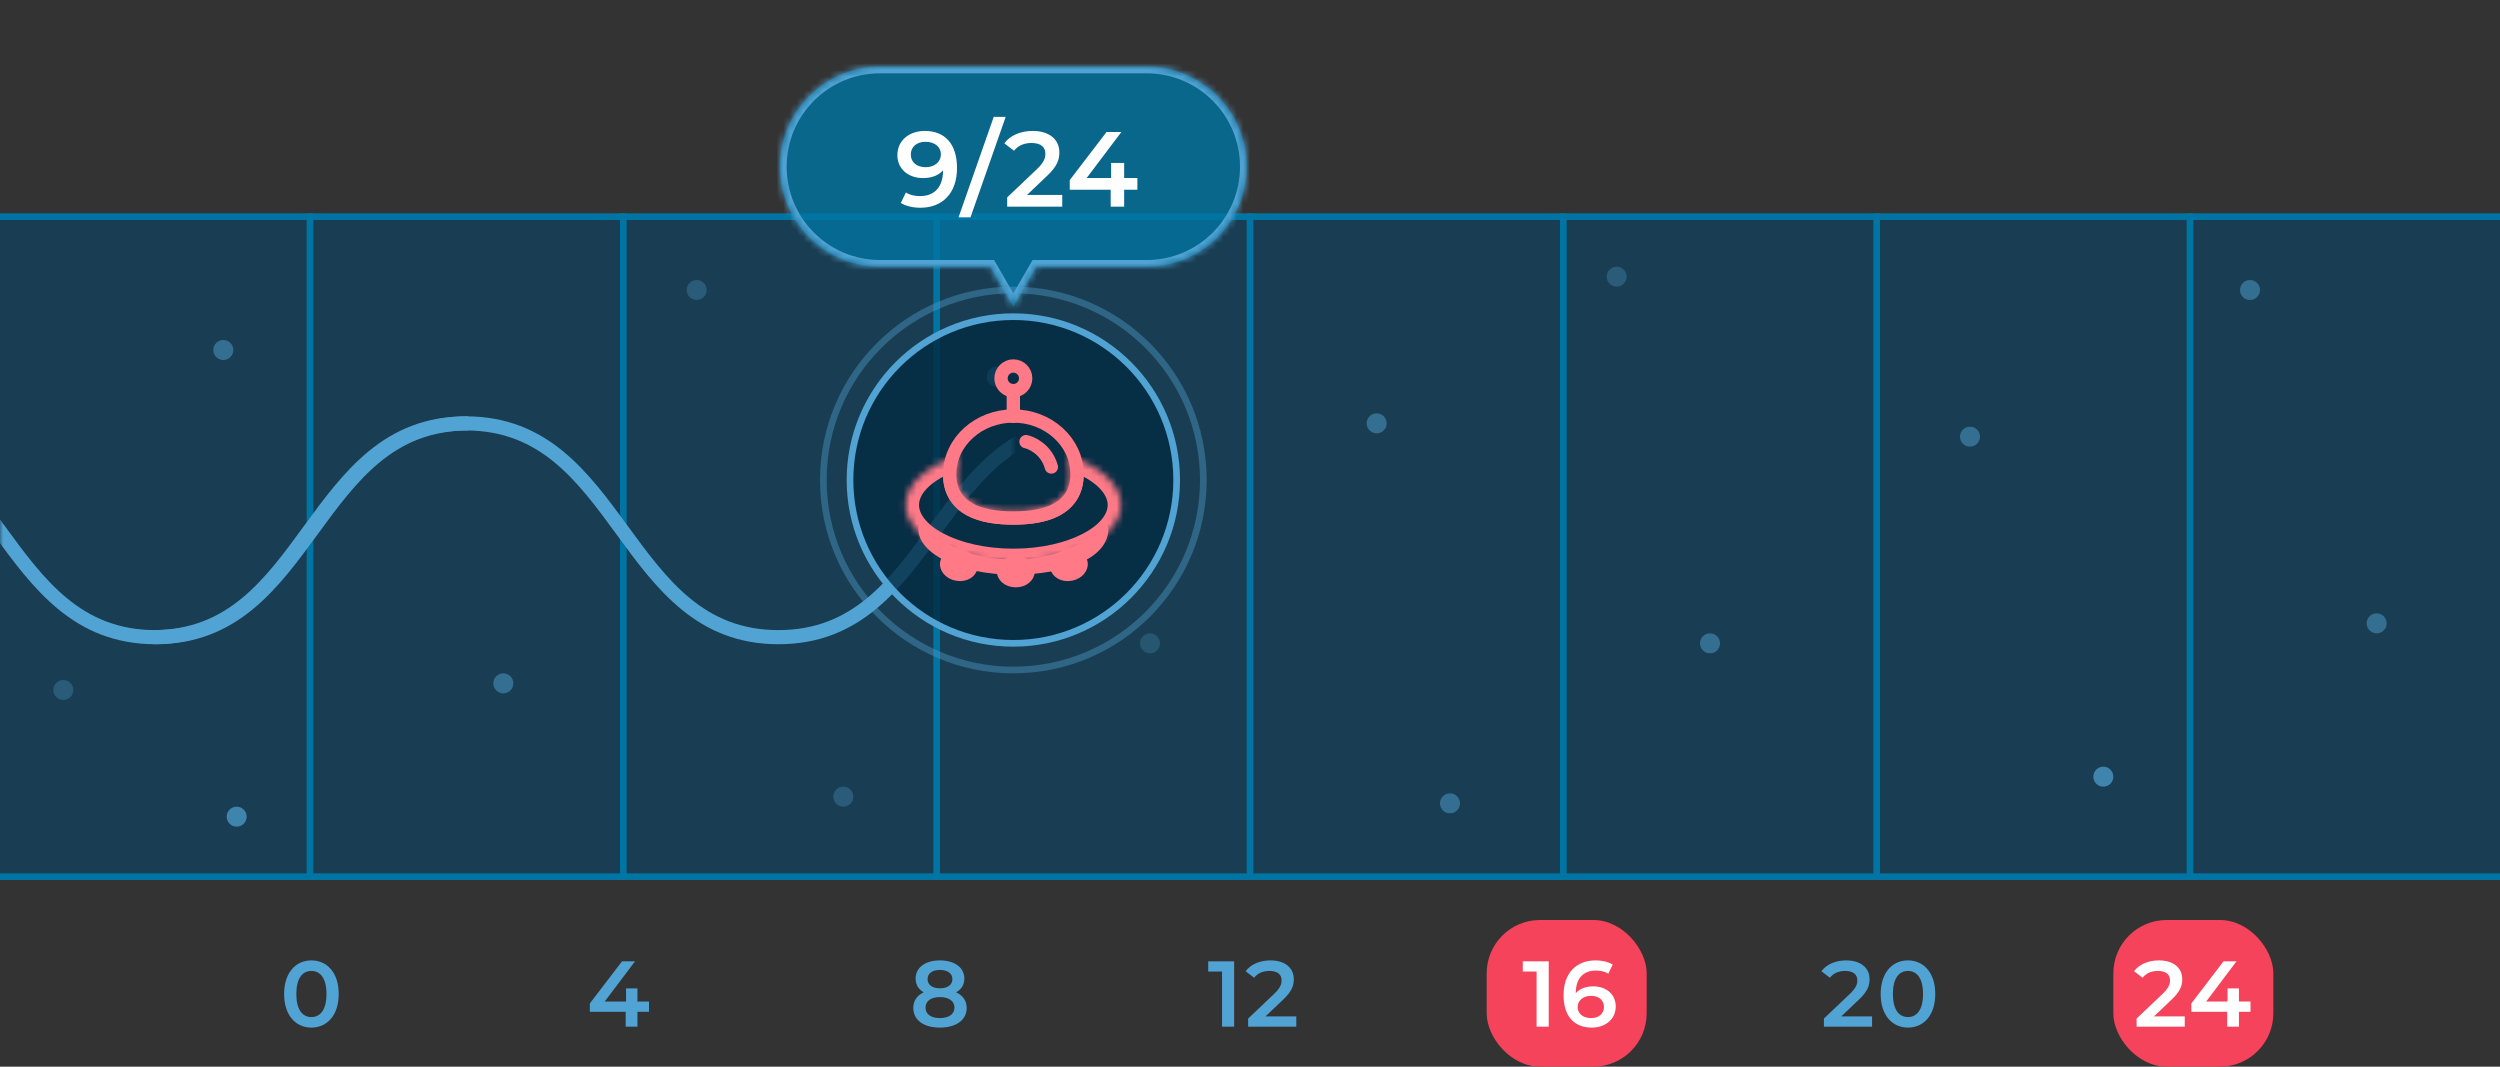 <svg width="375" height="160" viewBox="0 0 375 160" fill="none" xmlns="http://www.w3.org/2000/svg">
<rect x="0" y="0" width="375" height="160" fill="#333333" stroke="none"/>
<g clip-path="url(#clip0_1452_65258)">
<rect x="-0.5" y="32.5" width="376" height="99" fill="#004973" fill-opacity="0.5" stroke="#0074A2"/>
<line x1="93.5" y1="32" x2="93.5" y2="132" stroke="#0074A2"/>
<line x1="140.5" y1="32" x2="140.5" y2="132" stroke="#0074A2"/>
<line x1="46.5" y1="32" x2="46.5" y2="132" stroke="#0074A2"/>
<line x1="187.5" y1="32" x2="187.5" y2="132" stroke="#0074A2"/>
<line x1="234.5" y1="32" x2="234.5" y2="132" stroke="#0074A2"/>
<line x1="281.5" y1="32" x2="281.5" y2="132" stroke="#0074A2"/>
<line x1="328.5" y1="32" x2="328.5" y2="132" stroke="#0074A2"/>
<circle cx="33.5" cy="52.5" r="1.5" fill="#51A3D3" fill-opacity="0.5"/>
<circle cx="9.5" cy="103.5" r="1.5" fill="#51A3D3" fill-opacity="0.3"/>
<circle cx="75.5" cy="102.5" r="1.5" fill="#51A3D3" fill-opacity="0.5"/>
<circle cx="104.5" cy="43.5" r="1.5" fill="#51A3D3" fill-opacity="0.3"/>
<circle cx="35.5" cy="122.5" r="1.5" fill="#51A3D3" fill-opacity="0.7"/>
<circle cx="126.5" cy="119.5" r="1.5" fill="#51A3D3" fill-opacity="0.3"/>
<circle cx="149.5" cy="56.5" r="1.5" fill="#51A3D3" fill-opacity="0.7"/>
<circle cx="172.5" cy="96.5" r="1.5" fill="#51A3D3" fill-opacity="0.25"/>
<circle cx="206.5" cy="63.5" r="1.5" fill="#51A3D3" fill-opacity="0.5"/>
<circle cx="242.5" cy="41.5" r="1.5" fill="#51A3D3" fill-opacity="0.3"/>
<circle cx="256.5" cy="96.5" r="1.5" fill="#51A3D3" fill-opacity="0.5"/>
<circle cx="217.5" cy="120.5" r="1.5" fill="#51A3D3" fill-opacity="0.5"/>
<circle cx="337.5" cy="43.5" r="1.5" fill="#51A3D3" fill-opacity="0.5"/>
<circle cx="295.5" cy="65.5" r="1.5" fill="#51A3D3" fill-opacity="0.5"/>
<circle cx="315.5" cy="116.5" r="1.5" fill="#51A3D3" fill-opacity="0.7"/>
<path d="M358 93.5C358 94.328 357.328 95 356.5 95C355.672 95 355 94.328 355 93.5C355 92.672 355.672 92 356.5 92C357.328 92 358 92.672 358 93.5Z" fill="#51A3D3" fill-opacity="0.5"/>
<path d="M97.352 150.234H95.616V148.26H93.908V150.234H90.702L95.252 144.2H93.306L88.476 150.514V151.774H93.852V154H95.616V151.774H97.352V150.234Z" fill="#51A3D3"/>
<path d="M46.704 154.14C49.042 154.14 50.806 152.32 50.806 149.1C50.806 145.88 49.042 144.06 46.704 144.06C44.38 144.06 42.616 145.88 42.616 149.1C42.616 152.32 44.38 154.14 46.704 154.14ZM46.704 152.558C45.374 152.558 44.45 151.466 44.45 149.1C44.45 146.734 45.374 145.642 46.704 145.642C48.048 145.642 48.972 146.734 48.972 149.1C48.972 151.466 48.048 152.558 46.704 152.558Z" fill="#51A3D3"/>
<path d="M143.406 148.848C144.204 148.414 144.652 147.714 144.652 146.79C144.652 145.11 143.168 144.06 140.984 144.06C138.814 144.06 137.344 145.11 137.344 146.79C137.344 147.714 137.778 148.414 138.562 148.848C137.554 149.31 136.994 150.108 136.994 151.186C136.994 153.006 138.548 154.14 140.984 154.14C143.42 154.14 145.002 153.006 145.002 151.186C145.002 150.108 144.428 149.31 143.406 148.848ZM140.984 145.488C142.104 145.488 142.86 145.992 142.86 146.874C142.86 147.714 142.146 148.246 140.984 148.246C139.836 148.246 139.136 147.714 139.136 146.874C139.136 145.992 139.864 145.488 140.984 145.488ZM140.984 152.712C139.64 152.712 138.828 152.124 138.828 151.13C138.828 150.164 139.64 149.562 140.984 149.562C142.328 149.562 143.168 150.164 143.168 151.13C143.168 152.124 142.328 152.712 140.984 152.712Z" fill="#51A3D3"/>
<path d="M181.232 144.2V145.726H183.304V154H185.124V144.2H181.232ZM189.826 152.46L192.444 149.968C193.802 148.694 194.068 147.826 194.068 146.874C194.068 145.138 192.696 144.06 190.568 144.06C188.958 144.06 187.6 144.662 186.844 145.684L188.118 146.664C188.664 145.964 189.462 145.642 190.414 145.642C191.618 145.642 192.234 146.16 192.234 147.056C192.234 147.602 192.066 148.176 191.114 149.086L187.222 152.782V154H194.446V152.46H189.826Z" fill="#51A3D3"/>
<rect x="223" y="138" width="24" height="22" rx="8" fill="#F4435A"/>
<path d="M228.417 144.2V145.726H230.489V154H232.309V144.2H228.417ZM238.985 147.952C237.893 147.952 236.955 148.288 236.367 148.974V148.96C236.367 146.734 237.529 145.586 239.377 145.586C240.063 145.586 240.707 145.712 241.239 146.062L241.911 144.69C241.253 144.27 240.315 144.06 239.335 144.06C236.493 144.06 234.533 145.908 234.533 149.268C234.533 152.418 236.101 154.14 238.775 154.14C240.777 154.14 242.359 152.908 242.359 150.962C242.359 149.128 240.917 147.952 238.985 147.952ZM238.677 152.712C237.375 152.712 236.647 151.984 236.647 151.06C236.647 150.094 237.459 149.38 238.635 149.38C239.825 149.38 240.595 150.024 240.595 151.046C240.595 152.068 239.811 152.712 238.677 152.712Z" fill="white"/>
<rect x="317" y="138" width="24" height="22" rx="8" fill="#F4435A"/>
<path d="M276.19 152.46L278.808 149.968C280.166 148.694 280.432 147.826 280.432 146.874C280.432 145.138 279.06 144.06 276.932 144.06C275.322 144.06 273.964 144.662 273.208 145.684L274.482 146.664C275.028 145.964 275.826 145.642 276.778 145.642C277.982 145.642 278.598 146.16 278.598 147.056C278.598 147.602 278.43 148.176 277.478 149.086L273.586 152.782V154H280.81V152.46H276.19ZM286.188 154.14C288.526 154.14 290.29 152.32 290.29 149.1C290.29 145.88 288.526 144.06 286.188 144.06C283.864 144.06 282.1 145.88 282.1 149.1C282.1 152.32 283.864 154.14 286.188 154.14ZM286.188 152.558C284.858 152.558 283.934 151.466 283.934 149.1C283.934 146.734 284.858 145.642 286.188 145.642C287.532 145.642 288.456 146.734 288.456 149.1C288.456 151.466 287.532 152.558 286.188 152.558Z" fill="#51A3D3"/>
<path d="M323.094 152.46L325.712 149.968C327.07 148.694 327.336 147.826 327.336 146.874C327.336 145.138 325.964 144.06 323.836 144.06C322.226 144.06 320.868 144.662 320.112 145.684L321.386 146.664C321.932 145.964 322.73 145.642 323.682 145.642C324.886 145.642 325.502 146.16 325.502 147.056C325.502 147.602 325.334 148.176 324.382 149.086L320.49 152.782V154H327.714V152.46H323.094ZM337.575 150.234H335.839V148.26H334.131V150.234H330.925L335.475 144.2H333.529L328.699 150.514V151.774H334.075V154H335.839V151.774H337.575V150.234Z" fill="white"/>
<g clip-path="url(#clip1_1452_65258)">
<mask id="mask0_1452_65258" style="mask-type:alpha" maskUnits="userSpaceOnUse" x="0" y="32" width="152" height="100">
<rect y="32" width="152" height="100" fill="#51A3D3"/>
</mask>
<g mask="url(#mask0_1452_65258)">
<path d="M351.211 62.45C338.953 62.45 332.831 70.821 326.913 78.915C321.048 86.936 315.508 94.514 304.322 94.514C293.135 94.514 287.595 86.939 281.731 78.915C275.813 70.821 269.691 62.45 257.432 62.45C245.174 62.45 239.055 70.821 233.134 78.915C227.27 86.936 221.729 94.514 210.543 94.514C199.357 94.514 193.817 86.939 187.952 78.915C182.034 70.821 175.912 62.45 163.654 62.45C151.395 62.45 145.277 70.821 139.356 78.915C133.491 86.936 127.951 94.514 116.765 94.514C105.578 94.514 100.042 86.939 94.177 78.915C88.259 70.821 82.137 62.45 69.879 62.45C57.62 62.45 51.502 70.821 45.581 78.915C39.727 86.939 34.186 94.514 23 94.514V96.635C35.258 96.635 41.377 88.265 47.298 80.17C53.163 72.15 58.703 64.571 69.889 64.571C81.076 64.571 86.616 72.146 92.481 80.17C98.398 88.265 104.52 96.635 116.775 96.635C129.03 96.635 135.152 88.265 141.073 80.17C146.938 72.15 152.478 64.571 163.664 64.571C174.851 64.571 180.391 72.146 186.256 80.17C192.173 88.265 198.295 96.635 210.554 96.635C222.812 96.635 228.931 88.265 234.852 80.17C240.717 72.15 246.257 64.571 257.443 64.571C268.629 64.571 274.17 72.146 280.034 80.17C285.952 88.265 292.074 96.635 304.332 96.635C316.591 96.635 322.713 88.265 328.63 80.17C334.495 72.15 340.035 64.571 351.222 64.571V62.45H351.211Z" fill="#51A3D3"/>
<path d="M70.211 62.45C57.953 62.45 51.831 70.821 45.913 78.915C40.048 86.936 34.508 94.514 23.322 94.514C12.136 94.514 6.595 86.939 0.731 78.915C-5.187 70.821 -11.309 62.45 -23.567 62.45C-35.826 62.45 -41.944 70.821 -47.866 78.915C-53.73 86.936 -59.271 94.514 -70.457 94.514C-81.643 94.514 -87.183 86.939 -93.048 78.915C-98.966 70.821 -105.088 62.45 -117.346 62.45C-129.605 62.45 -135.723 70.821 -141.644 78.915C-147.509 86.936 -153.049 94.514 -164.235 94.514C-175.422 94.514 -180.958 86.939 -186.823 78.915C-192.741 70.821 -198.863 62.45 -211.121 62.45C-223.38 62.45 -229.498 70.821 -235.419 78.915C-241.273 86.939 -246.814 94.514 -258 94.514V96.635C-245.742 96.635 -239.623 88.265 -233.702 80.17C-227.837 72.15 -222.297 64.571 -211.111 64.571C-199.924 64.571 -194.384 72.146 -188.519 80.17C-182.602 88.265 -176.48 96.635 -164.225 96.635C-151.97 96.635 -145.848 88.265 -139.927 80.17C-134.062 72.15 -128.522 64.571 -117.336 64.571C-106.149 64.571 -100.609 72.146 -94.744 80.17C-88.827 88.265 -82.705 96.635 -70.446 96.635C-58.188 96.635 -52.069 88.265 -46.148 80.17C-40.283 72.15 -34.743 64.571 -23.557 64.571C-12.371 64.571 -6.83 72.146 -0.966 80.17C4.952 88.265 11.074 96.635 23.332 96.635C35.591 96.635 41.713 88.265 47.63 80.17C53.495 72.15 59.035 64.571 70.222 64.571V62.45H70.211Z" fill="#51A3D3"/>
</g>
</g>
<mask id="path-37-inside-1_1452_65258" fill="white">
<path fill-rule="evenodd" clip-rule="evenodd" d="M172 40C180.284 40 187 33.284 187 25C187 16.716 180.284 10 172 10L132 10C123.716 10 117 16.716 117 25C117 33.284 123.716 40 132 40L148.536 40L152 46L155.464 40L172 40Z"/>
</mask>
<path fill-rule="evenodd" clip-rule="evenodd" d="M172 40C180.284 40 187 33.284 187 25C187 16.716 180.284 10 172 10L132 10C123.716 10 117 16.716 117 25C117 33.284 123.716 40 132 40L148.536 40L152 46L155.464 40L172 40Z" fill="#0074A2" fill-opacity="0.8"/>
<path d="M172 40V39V40ZM172 10V11V10ZM132 10V9V10ZM117 25H116H117ZM132 40V39V40ZM148.536 40L149.402 39.5L149.113 39H148.536V40ZM152 46L151.134 46.5L152 48L152.866 46.5L152 46ZM155.464 40V39H154.887L154.598 39.5L155.464 40ZM186 25C186 32.732 179.732 39 172 39V41C180.837 41 188 33.837 188 25H186ZM172 11C179.732 11 186 17.268 186 25H188C188 16.163 180.837 9 172 9V11ZM132 11L172 11V9L132 9V11ZM118 25C118 17.268 124.268 11 132 11V9C123.163 9 116 16.163 116 25H118ZM132 39C124.268 39 118 32.732 118 25H116C116 33.837 123.163 41 132 41V39ZM148.536 39L132 39V41L148.536 41V39ZM152.866 45.5L149.402 39.5L147.67 40.5L151.134 46.5L152.866 45.5ZM154.598 39.5L151.134 45.5L152.866 46.5L156.33 40.5L154.598 39.5ZM172 39L155.464 39V41L172 41V39Z" fill="#51A3D3" mask="url(#path-37-inside-1_1452_65258)"/>
<path d="M138.703 19.64C136.415 19.64 134.607 21.048 134.607 23.272C134.607 25.368 136.255 26.712 138.463 26.712C139.711 26.712 140.783 26.328 141.455 25.544V25.56C141.455 28.104 140.127 29.416 138.015 29.416C137.231 29.416 136.495 29.272 135.887 28.872L135.119 30.44C135.871 30.92 136.943 31.16 138.063 31.16C141.311 31.16 143.551 29.048 143.551 25.208C143.551 21.608 141.759 19.64 138.703 19.64ZM138.863 25.08C137.503 25.08 136.623 24.344 136.623 23.176C136.623 22.008 137.519 21.272 138.815 21.272C140.303 21.272 141.135 22.104 141.135 23.16C141.135 24.264 140.207 25.08 138.863 25.08ZM143.782 32.6H145.574L150.854 17.528H149.062L143.782 32.6ZM154.055 29.24L157.047 26.392C158.599 24.936 158.903 23.944 158.903 22.856C158.903 20.872 157.335 19.64 154.903 19.64C153.063 19.64 151.511 20.328 150.647 21.496L152.103 22.616C152.727 21.816 153.639 21.448 154.727 21.448C156.103 21.448 156.807 22.04 156.807 23.064C156.807 23.688 156.615 24.344 155.527 25.384L151.079 29.608V31H159.335V29.24H154.055ZM170.606 26.696H168.622V24.44H166.669V26.696H163.005L168.205 19.8H165.981L160.461 27.016V28.456H166.605V31H168.622V28.456H170.606V26.696Z" fill="white"/>
<circle cx="152" cy="72" r="24.5" fill="#022B42" fill-opacity="0.8" stroke="#51A3D3"/>
<circle cx="152" cy="72" r="28.5" stroke="#51A3D3" stroke-opacity="0.4"/>
<mask id="path-42-inside-2_1452_65258" fill="white">
<path fill-rule="evenodd" clip-rule="evenodd" d="M152.002 76.7C156.724 76.7 160.552 75.444 160.552 71.159C160.552 70.152 160.34 69.19 159.956 68.308C164.85 69.777 168.152 72.559 168.152 75.75C168.152 80.472 160.921 84.3 152.002 84.3C143.082 84.3 135.852 80.472 135.852 75.75C135.852 72.559 139.154 69.777 144.047 68.308C143.663 69.19 143.452 70.152 143.452 71.159C143.452 75.444 147.28 76.7 152.002 76.7Z"/>
</mask>
<path d="M159.956 68.308L160.531 66.392L156.399 65.152L158.122 69.106L159.956 68.308ZM144.047 68.308L145.881 69.106L147.604 65.152L143.472 66.392L144.047 68.308ZM158.552 71.159C158.552 71.923 158.384 72.438 158.165 72.803C157.945 73.169 157.604 73.498 157.085 73.783C155.982 74.389 154.253 74.7 152.002 74.7V78.7C154.472 78.7 157.018 78.384 159.01 77.289C160.038 76.725 160.949 75.936 161.594 74.862C162.241 73.786 162.552 72.537 162.552 71.159H158.552ZM158.122 69.106C158.4 69.745 158.552 70.436 158.552 71.159H162.552C162.552 69.869 162.28 68.635 161.789 67.509L158.122 69.106ZM159.381 70.223C161.635 70.9 163.399 71.845 164.56 72.878C165.717 73.907 166.152 74.897 166.152 75.75H170.152C170.152 73.413 168.935 71.416 167.218 69.889C165.504 68.365 163.17 67.184 160.531 66.392L159.381 70.223ZM166.152 75.75C166.152 77.006 165.156 78.615 162.486 80.029C159.905 81.395 156.202 82.3 152.002 82.3V86.3C156.721 86.3 161.093 85.292 164.357 83.564C167.532 81.883 170.152 79.217 170.152 75.75H166.152ZM152.002 82.3C147.801 82.3 144.098 81.395 141.518 80.029C138.847 78.615 137.852 77.006 137.852 75.75H133.852C133.852 79.217 136.471 81.883 139.646 83.564C142.911 85.292 147.282 86.3 152.002 86.3V82.3ZM137.852 75.75C137.852 74.897 138.286 73.907 139.443 72.878C140.604 71.845 142.368 70.9 144.622 70.223L143.472 66.392C140.833 67.184 138.499 68.365 136.785 69.889C135.068 71.416 133.852 73.413 133.852 75.75H137.852ZM145.452 71.159C145.452 70.436 145.603 69.745 145.881 69.106L142.214 67.509C141.723 68.635 141.452 69.869 141.452 71.159H145.452ZM152.002 74.7C149.75 74.7 148.021 74.389 146.919 73.783C146.399 73.498 146.058 73.169 145.838 72.803C145.619 72.438 145.452 71.923 145.452 71.159H141.452C141.452 72.537 141.763 73.786 142.409 74.862C143.054 75.936 143.965 76.725 144.993 77.289C146.985 78.384 149.531 78.7 152.002 78.7V74.7Z" fill="#FF7987" mask="url(#path-42-inside-2_1452_65258)"/>
<path d="M152.003 77.7C154.419 77.7 156.761 77.385 158.53 76.413C159.431 75.918 160.2 75.244 160.738 74.347C161.278 73.449 161.553 72.383 161.553 71.159C161.553 66.232 157.184 62.4 152.003 62.4C146.822 62.4 142.453 66.232 142.453 71.159C142.453 72.383 142.728 73.449 143.268 74.347C143.807 75.244 144.575 75.918 145.476 76.413C147.246 77.385 149.587 77.7 152.003 77.7Z" stroke="#FF7987" stroke-width="2"/>
<path fill-rule="evenodd" clip-rule="evenodd" d="M165.689 77.752C163.969 81.314 158.492 83.919 152 83.919C145.138 83.919 139.409 81.009 138.054 77.134C137.855 77.828 137.75 78.572 137.75 79.368C137.75 83.095 144.13 86.201 152 86.201C159.87 86.201 166.25 83.716 166.25 79.368C166.25 78.947 166.054 78.388 165.689 77.752Z" fill="#FF7987"/>
<path d="M154.22 85.726C154.22 86.322 153.57 87.101 152.37 87.101C151.169 87.101 150.52 86.322 150.52 85.726C150.52 85.129 151.169 84.351 152.37 84.351C153.57 84.351 154.22 85.129 154.22 85.726Z" fill="#FF7987" stroke="#FF7987" stroke-width="2"/>
<path d="M145.642 85.097C145.538 85.684 144.763 86.338 143.581 86.129C142.399 85.921 141.895 85.041 141.998 84.454C142.102 83.867 142.877 83.213 144.059 83.421C145.241 83.629 145.746 84.509 145.642 85.097Z" fill="#FF7987" stroke="#FF7987" stroke-width="2"/>
<path d="M162.162 84.454C162.266 85.042 161.761 85.921 160.579 86.13C159.397 86.338 158.622 85.684 158.518 85.097C158.415 84.51 158.919 83.63 160.101 83.422C161.283 83.213 162.059 83.867 162.162 84.454Z" fill="#FF7987" stroke="#FF7987" stroke-width="2"/>
<path d="M153.902 66.25C154.536 66.365 156.942 67.286 157.702 70.05" stroke="#FF7987" stroke-width="2" stroke-linecap="round"/>
<path d="M152 62.45V58.65" stroke="#FF7987" stroke-width="2" stroke-linecap="round"/>
<path d="M153.852 56.75C153.852 57.772 153.024 58.6 152.002 58.6C150.981 58.6 150.152 57.772 150.152 56.75C150.152 55.729 150.981 54.9 152.002 54.9C153.024 54.9 153.852 55.729 153.852 56.75Z" stroke="#FF7987" stroke-width="2"/>
</g>
<defs>
<clipPath id="clip0_1452_65258">
<rect width="375" height="160" fill="white"/>
</clipPath>
<clipPath id="clip1_1452_65258">
<rect width="375" height="58" fill="white" transform="translate(0 51)"/>
</clipPath>
</defs>
</svg>
